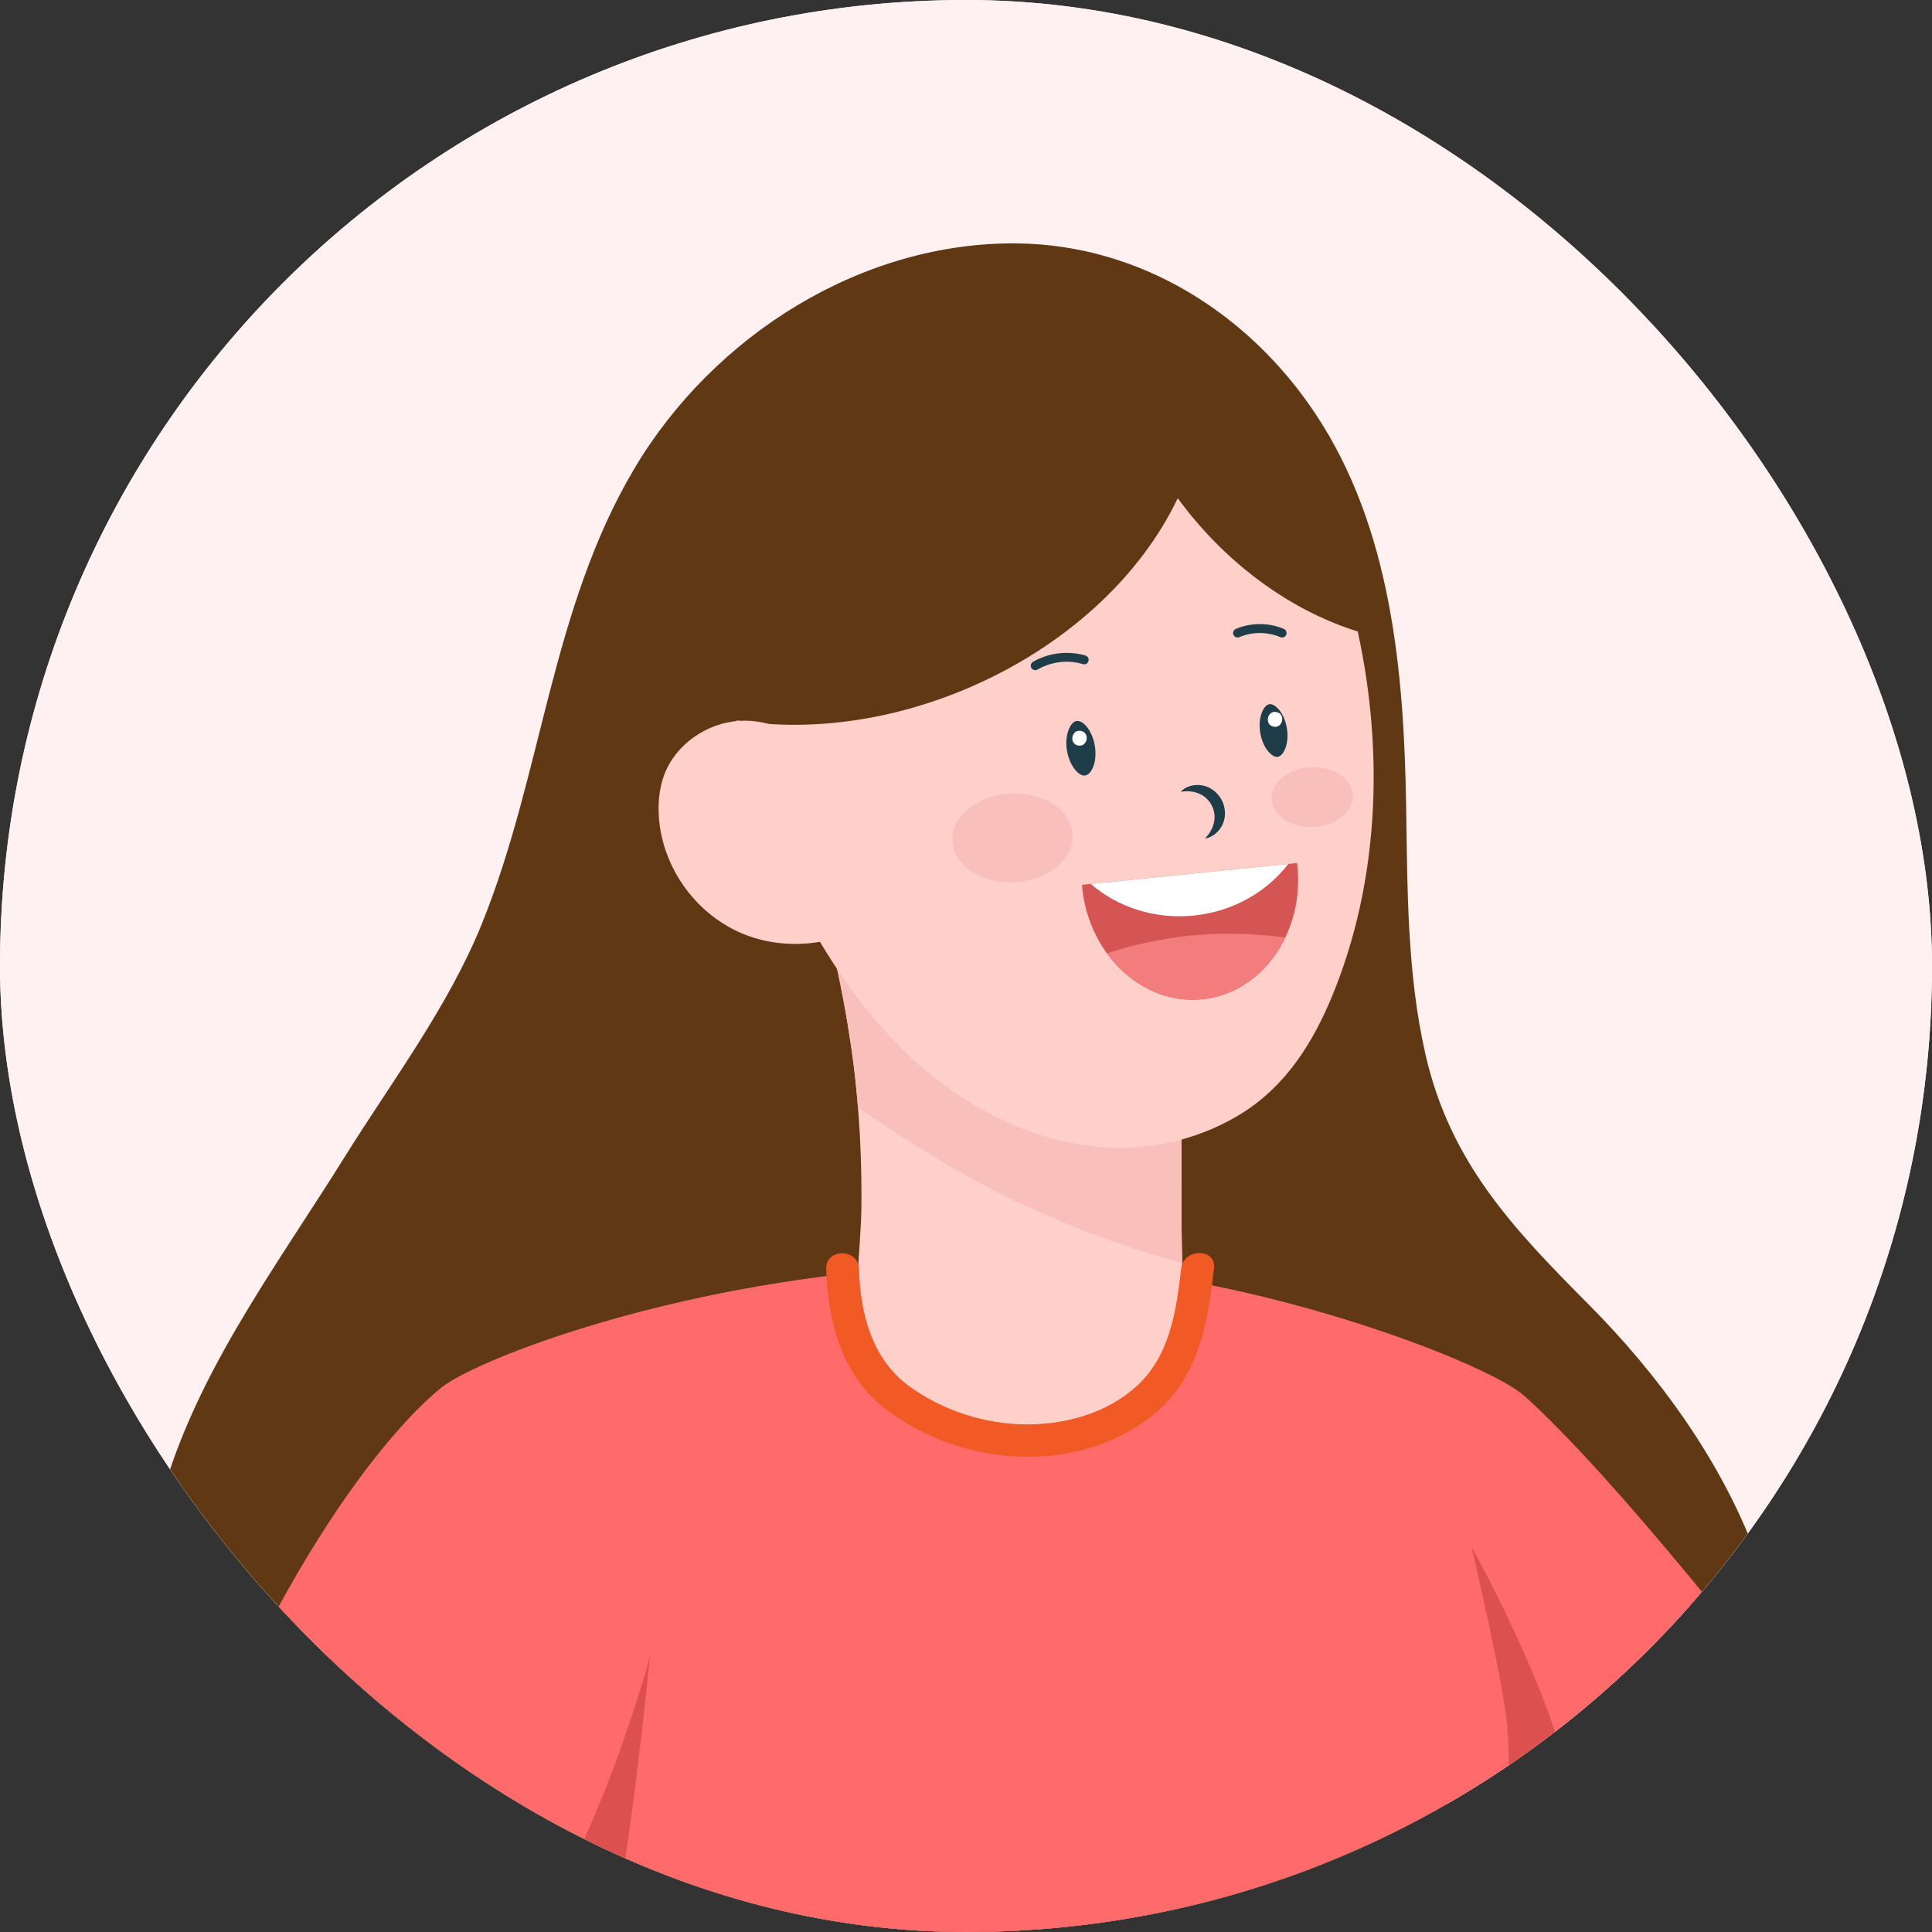 <svg width="64" height="64" viewBox="0 0 64 64" fill="none" xmlns="http://www.w3.org/2000/svg">
<rect x="0" y="0" width="64" height="64" fill="#333333" stroke="none"/>
<g clip-path="url(#clip0_1065_49898)">
<rect width="64" height="64" rx="32" fill="#FFF1F1"/>
<g clip-path="url(#clip1_1065_49898)">
<rect width="75" height="75" transform="translate(-5)" fill="#FFF1F1"/>
<path d="M58.137 51.401L58.131 51.385C56.975 48.333 54.921 45.52 52.634 43.22C50.129 40.7 48.034 38.513 47.216 34.909C46.608 32.23 46.625 29.454 46.58 26.709C46.51 22.268 46.095 17.491 43.573 13.703C41.362 10.378 37.78 8.125 33.744 8.064C28.559 7.987 23.631 11.114 21.014 15.522C18.248 20.177 17.965 25.659 15.962 30.603C14.844 33.364 12.973 35.828 11.399 38.356C9.09 42.06 6.314 45.709 5.246 49.997C2.799 59.883 8.155 70.504 17.61 74.262C18.5 74.615 19.417 74.904 20.349 75.124C20.775 75.225 21.205 75.312 21.638 75.384C28.168 76.484 34.809 75.639 41.153 73.888C44.893 72.856 48.59 71.473 51.749 69.216C57.342 65.225 60.685 58.152 58.137 51.401Z" fill="#603813"/>
<path d="M102.446 79.389C101.384 79.152 100.314 78.95 99.244 78.751C98.013 78.522 96.778 78.321 95.554 78.061C95.47 78.043 95.267 77.979 95.274 77.865C95.275 77.821 95.315 77.786 95.358 77.773C95.48 77.737 95.638 77.794 95.754 77.826C96.614 78.058 97.458 78.207 98.335 78.346C99.099 78.468 99.858 78.606 100.615 78.759C101.148 78.868 101.702 79.049 102.241 79.091C102.622 79.121 103.032 79.019 103.167 78.616C103.562 77.434 101.191 77.124 100.492 76.975C98.358 76.517 96.243 75.967 94.105 75.538C93.914 75.5 93.717 75.487 93.544 75.388C93.511 75.368 93.475 75.342 93.465 75.304C93.452 75.251 93.491 75.202 93.531 75.164C93.82 74.891 94.237 74.771 94.596 74.614C95.094 74.395 95.651 74.15 96.062 73.781C96.365 73.505 96.582 73.041 96.339 72.66C96.136 72.343 95.743 72.171 95.376 72.155C94.91 72.132 94.459 72.306 94.021 72.473C93.045 72.845 92.061 73.194 91.066 73.518C90.15 73.817 89.167 73.839 88.257 74.163C87.654 74.379 87.076 74.655 86.523 74.981C86.291 74.897 72.301 68.112 65.976 66.856L55.031 51.912C54.555 52.447 54.068 52.972 53.583 53.499C52.249 54.941 50.955 56.419 49.615 57.854C49.194 58.305 48.768 58.751 48.34 59.196C48.175 59.418 48.012 59.638 47.848 59.861C51.747 64.682 58.294 72.774 60.264 75.172C60.389 75.485 60.577 75.724 60.84 75.862C67.604 79.398 84.576 79.832 84.835 79.952C85.019 80.04 85.157 80.303 85.294 80.458C85.462 80.65 85.641 80.833 85.827 81.009C86.201 81.361 86.601 81.684 87.024 81.977C87.825 82.53 88.704 82.965 89.631 83.267C90.194 83.452 90.78 83.51 91.364 83.582C92.602 83.735 93.833 83.928 95.071 84.069C96.308 84.211 97.55 84.194 98.79 84.147C99.242 84.128 99.84 84.109 100.1 83.666C100.266 83.379 100.197 83.039 99.896 82.882C99.598 82.726 99.216 82.754 98.888 82.729C98.516 82.7 98.144 82.672 97.771 82.645C97.137 82.599 96.502 82.558 95.868 82.519C95.565 82.499 95.218 82.543 94.933 82.425C94.762 82.356 94.946 82.198 95.045 82.173C95.246 82.124 95.488 82.194 95.69 82.217C95.94 82.245 96.192 82.272 96.442 82.296C96.945 82.344 97.448 82.387 97.952 82.423C98.933 82.497 99.916 82.55 100.898 82.598C101.165 82.611 101.433 82.622 101.695 82.568C102.176 82.469 102.778 81.916 102.383 81.398C102.182 81.134 101.805 81.103 101.474 81.091C100.377 81.072 99.282 80.994 98.191 80.877C97.644 80.82 97.099 80.751 96.554 80.675C96.283 80.637 96.013 80.598 95.741 80.556C95.636 80.54 95.21 80.542 95.177 80.412C95.13 80.229 95.486 80.257 95.575 80.267C96.334 80.361 97.094 80.453 97.853 80.545C99.119 80.7 100.385 80.853 101.651 81.007C102.258 81.082 103.486 81.393 103.754 80.596C104.032 79.768 103.043 79.523 102.446 79.389Z" fill="#FFCFCA"/>
<path d="M61.439 59.141C58.562 62.464 56.159 64.84 53.22 68.107C52.873 67.727 52.526 67.335 52.193 66.951C50.978 65.551 49.973 64.273 49.935 64.224L49.933 64.222C49.933 64.222 49.036 84.844 48.886 85.591C48.621 86.918 51.428 97.247 50.83 97.844C43.201 105.472 20.793 103.374 16.609 95.155C16.125 94.203 23.616 83.499 23.616 83.499C23.616 83.499 20.536 73.636 19.009 67.911C18.39 65.595 17.955 63.956 17.954 63.923C17.791 64.415 17.506 65.715 17.058 67.21C15.564 66.762 5.692 64.7 4.655 64.222C8.142 53.169 12.589 47.594 14.627 45.962C16.067 44.81 25.596 41.222 36.215 42.02C42.19 42.468 49.301 45.158 50.509 46.252C53.536 48.99 58.292 55.042 61.439 59.141Z" fill="#FF6B6B"/>
<path d="M38.828 45.14C38.199 47.155 36.079 47.627 34.205 47.607C32.14 47.584 29.407 47.107 28.671 44.845C28.164 43.285 28.53 41.494 28.536 39.886C28.543 38.818 28.508 37.748 28.421 36.681C28.369 36.027 28.298 35.374 28.204 34.724C28.127 34.2 28.041 33.675 27.944 33.153C27.878 32.803 27.807 32.452 27.732 32.105C27.679 31.861 27.386 31.204 27.669 31.037C27.931 30.88 28.467 31.343 28.685 31.474C31.893 33.397 35.244 35.086 38.699 36.518C38.836 36.574 38.977 36.636 39.058 36.76C39.135 36.875 39.137 37.023 39.137 37.165C39.139 38.286 39.139 39.41 39.14 40.533C39.142 40.969 39.153 41.407 39.16 41.843C39.181 42.954 39.165 44.062 38.828 45.14Z" fill="#FFCFCA"/>
<path d="M39.16 41.843C36.159 41.016 33.275 39.785 30.642 38.139C29.911 37.681 29.155 37.197 28.421 36.681C28.369 36.027 28.298 35.374 28.204 34.724C28.127 34.2 28.041 33.675 27.944 33.153C27.878 32.803 27.807 32.452 27.732 32.105C27.679 31.861 27.386 31.204 27.669 31.036C27.931 30.88 28.467 31.343 28.685 31.474C31.893 33.397 35.244 35.086 38.699 36.518C38.836 36.574 38.977 36.636 39.058 36.76C39.135 36.875 39.137 37.023 39.137 37.165C39.139 38.286 39.139 39.41 39.14 40.532C39.142 40.969 39.153 41.407 39.16 41.843Z" fill="#F9BFBB"/>
<path d="M44.146 32.954C43.504 34.524 42.612 35.952 41.152 36.87C39.855 37.685 38.296 38.085 36.768 38.017C35.078 37.943 33.453 37.356 32.016 36.449C31.3 35.998 30.63 35.469 30.023 34.885C28.961 33.864 28.069 32.682 27.302 31.431C26.054 29.395 25.047 27.074 24.548 24.678C24.489 24.401 24.438 24.123 24.393 23.845C24.005 21.395 24.169 18.893 25.162 16.559C25.608 15.499 26.235 14.517 27.006 13.661C30.252 10.046 35.835 9.42 39.802 12.229C41.869 13.694 43.412 15.894 44.235 18.274C44.496 19.03 44.72 19.805 44.905 20.592C44.936 20.727 44.967 20.865 44.995 21.002C45.845 24.961 45.677 29.218 44.146 32.954Z" fill="#FFCFCA"/>
<path d="M35.932 25.692C35.72 25.701 35.427 25.364 35.344 24.86C35.301 24.595 35.328 24.332 35.417 24.134C35.446 24.065 35.532 23.905 35.662 23.884L35.682 23.883C35.894 23.871 36.187 24.208 36.269 24.712C36.312 24.977 36.286 25.242 36.199 25.438C36.167 25.507 36.083 25.667 35.952 25.688L35.932 25.692Z" fill="#1F3C49"/>
<path d="M42.311 25.073C42.13 25.081 41.829 24.781 41.746 24.269C41.705 24.014 41.73 23.758 41.816 23.567C41.877 23.428 41.962 23.341 42.048 23.328L42.066 23.326C42.247 23.316 42.548 23.617 42.63 24.128C42.672 24.385 42.647 24.641 42.561 24.832C42.5 24.969 42.415 25.056 42.329 25.071L42.311 25.073Z" fill="#1F3C49"/>
<path d="M39.109 26.23C39.277 26.047 39.559 25.968 39.824 26.017C40.095 26.062 40.344 26.256 40.471 26.503C40.602 26.747 40.617 27.063 40.5 27.311C40.387 27.556 40.161 27.742 39.916 27.776C40.087 27.603 40.184 27.408 40.221 27.216C40.257 27.025 40.222 26.842 40.138 26.676C40.051 26.513 39.921 26.38 39.743 26.299C39.564 26.22 39.35 26.187 39.109 26.23Z" fill="#1F3C49"/>
<path d="M35.932 22.005C35.913 22.008 35.893 22.006 35.873 22C35.636 21.927 35.376 21.904 35.121 21.932C35.086 21.937 35.052 21.942 35.017 21.947C34.787 21.986 34.563 22.067 34.369 22.181C34.352 22.191 34.336 22.197 34.318 22.199C34.293 22.202 34.276 22.202 34.262 22.197C34.222 22.189 34.186 22.164 34.164 22.128C34.123 22.059 34.148 21.967 34.217 21.925C34.441 21.794 34.7 21.702 34.966 21.657C35.006 21.651 35.047 21.644 35.086 21.641C35.381 21.608 35.684 21.634 35.959 21.716C36.038 21.739 36.082 21.822 36.057 21.901C36.041 21.955 35.997 21.995 35.941 22.005H35.932Z" fill="#1F3C49"/>
<path d="M40.96 21.114L40.932 21.104C40.899 21.089 40.874 21.061 40.859 21.03C40.828 20.954 40.862 20.867 40.937 20.834C41.305 20.676 41.732 20.633 42.135 20.712C42.171 20.719 42.207 20.727 42.243 20.737C42.342 20.762 42.439 20.794 42.53 20.834C42.604 20.867 42.64 20.954 42.607 21.028C42.579 21.094 42.513 21.129 42.444 21.116C42.428 21.112 42.421 21.109 42.413 21.106C42.336 21.073 42.253 21.045 42.169 21.023C42.14 21.015 42.108 21.009 42.079 21.004C41.733 20.934 41.369 20.971 41.053 21.107C41.027 21.119 40.996 21.122 40.966 21.116L40.96 21.114Z" fill="#1F3C49"/>
<path d="M35.809 24.212C35.499 24.148 35.399 24.631 35.71 24.696C36.021 24.76 36.121 24.276 35.809 24.212Z" fill="white"/>
<path d="M42.288 23.588C41.976 23.524 41.876 24.006 42.187 24.072C42.498 24.136 42.599 23.652 42.288 23.588Z" fill="white"/>
<path d="M42.979 28.679C43.067 29.542 42.912 30.361 42.576 31.059C42.039 32.18 41.037 32.979 39.826 33.1C38.583 33.227 37.417 32.615 36.67 31.583C36.229 30.979 35.933 30.23 35.849 29.402C35.845 29.372 35.847 29.343 35.844 29.311L42.966 28.589C42.969 28.62 42.976 28.65 42.979 28.679Z" fill="#D55454"/>
<path d="M42.677 28.618C41.964 29.545 40.848 30.197 39.544 30.329C38.242 30.46 37.018 30.046 36.134 29.282L42.677 28.618Z" fill="white"/>
<path d="M42.576 31.059C42.039 32.18 41.037 32.979 39.825 33.1C38.583 33.227 37.417 32.615 36.67 31.583C37.858 31.191 39.104 30.971 40.355 30.934C41.098 30.913 41.842 30.956 42.576 31.059Z" fill="#F37C7C"/>
<path d="M35.533 27.651C35.576 28.46 34.719 29.165 33.619 29.224C32.518 29.282 31.591 28.673 31.548 27.863C31.506 27.051 32.363 26.347 33.463 26.289C34.564 26.23 35.491 26.839 35.533 27.651Z" fill="#F9BFBB"/>
<path d="M44.815 26.332C44.844 26.88 44.265 27.356 43.521 27.395C42.778 27.435 42.153 27.023 42.123 26.475C42.093 25.927 42.673 25.451 43.415 25.412C44.159 25.372 44.785 25.784 44.815 26.332Z" fill="#F9BFBB"/>
<path d="M45.129 20.964C43.175 20.395 41.201 19.127 39.606 17.254C39.395 17.009 39.2 16.757 39.014 16.503C37.8 19.061 35.323 21.415 32.026 22.811C29.366 23.937 26.628 24.243 24.263 23.843C23.87 21.362 24.038 18.829 25.042 16.465C25.494 15.39 26.128 14.396 26.908 13.529C30.196 9.868 35.85 9.236 39.868 12.079C41.962 13.562 43.524 15.792 44.358 18.202C44.623 18.966 44.85 19.753 45.036 20.548C45.068 20.686 45.099 20.824 45.129 20.964Z" fill="#603813"/>
<path d="M29.018 30.444C27.686 31.374 25.852 31.537 24.387 30.834C23.148 30.241 22.221 29.051 21.92 27.715C21.866 27.473 21.833 27.227 21.821 26.976C21.8 26.538 21.849 26.093 21.997 25.682C22.371 24.668 23.403 23.95 24.481 23.879C25.561 23.81 26.644 24.357 27.293 25.223L27.956 27.231L29.018 30.444Z" fill="#FFCFCA"/>
<path d="M39.128 42.02C38.965 43.429 38.756 44.921 37.64 45.93C36.661 46.815 35.291 47.195 33.986 47.185C32.612 47.174 31.244 46.731 30.134 45.931C28.878 45.028 28.498 43.508 28.455 42.035C28.437 41.345 27.349 41.342 27.369 42.035C27.417 43.74 27.876 45.535 29.278 46.629C30.608 47.668 32.291 48.242 33.986 48.259C35.578 48.274 37.225 47.767 38.409 46.688C39.746 45.472 40.02 43.717 40.216 42.02C40.294 41.334 39.206 41.34 39.128 42.02Z" fill="#F15A24"/>
<path d="M21.539 54.817C21.513 55.083 20.889 61.235 20.346 63.625C20.007 65.118 19.482 66.667 19.009 67.911C18.39 65.595 17.956 63.956 17.954 63.923C17.954 63.923 19.599 60.636 20.496 58.096C21.335 55.714 21.519 54.907 21.539 54.817Z" fill="#DD5050"/>
<path d="M52.194 66.952C50.979 65.551 49.973 64.273 49.935 64.224L49.934 64.222C49.934 64.222 50.083 59.291 49.934 57.227C49.837 55.877 48.772 51.365 48.74 51.224C48.816 51.362 51.259 55.783 51.876 58.693C52.487 61.567 52.385 64.775 52.194 66.952Z" fill="#DD5050"/>
</g>
</g>
<defs>
<clipPath id="clip0_1065_49898">
<rect width="64" height="64" rx="32" fill="white"/>
</clipPath>
<clipPath id="clip1_1065_49898">
<rect width="75" height="75" fill="white" transform="translate(-5)"/>
</clipPath>
</defs>
</svg>

